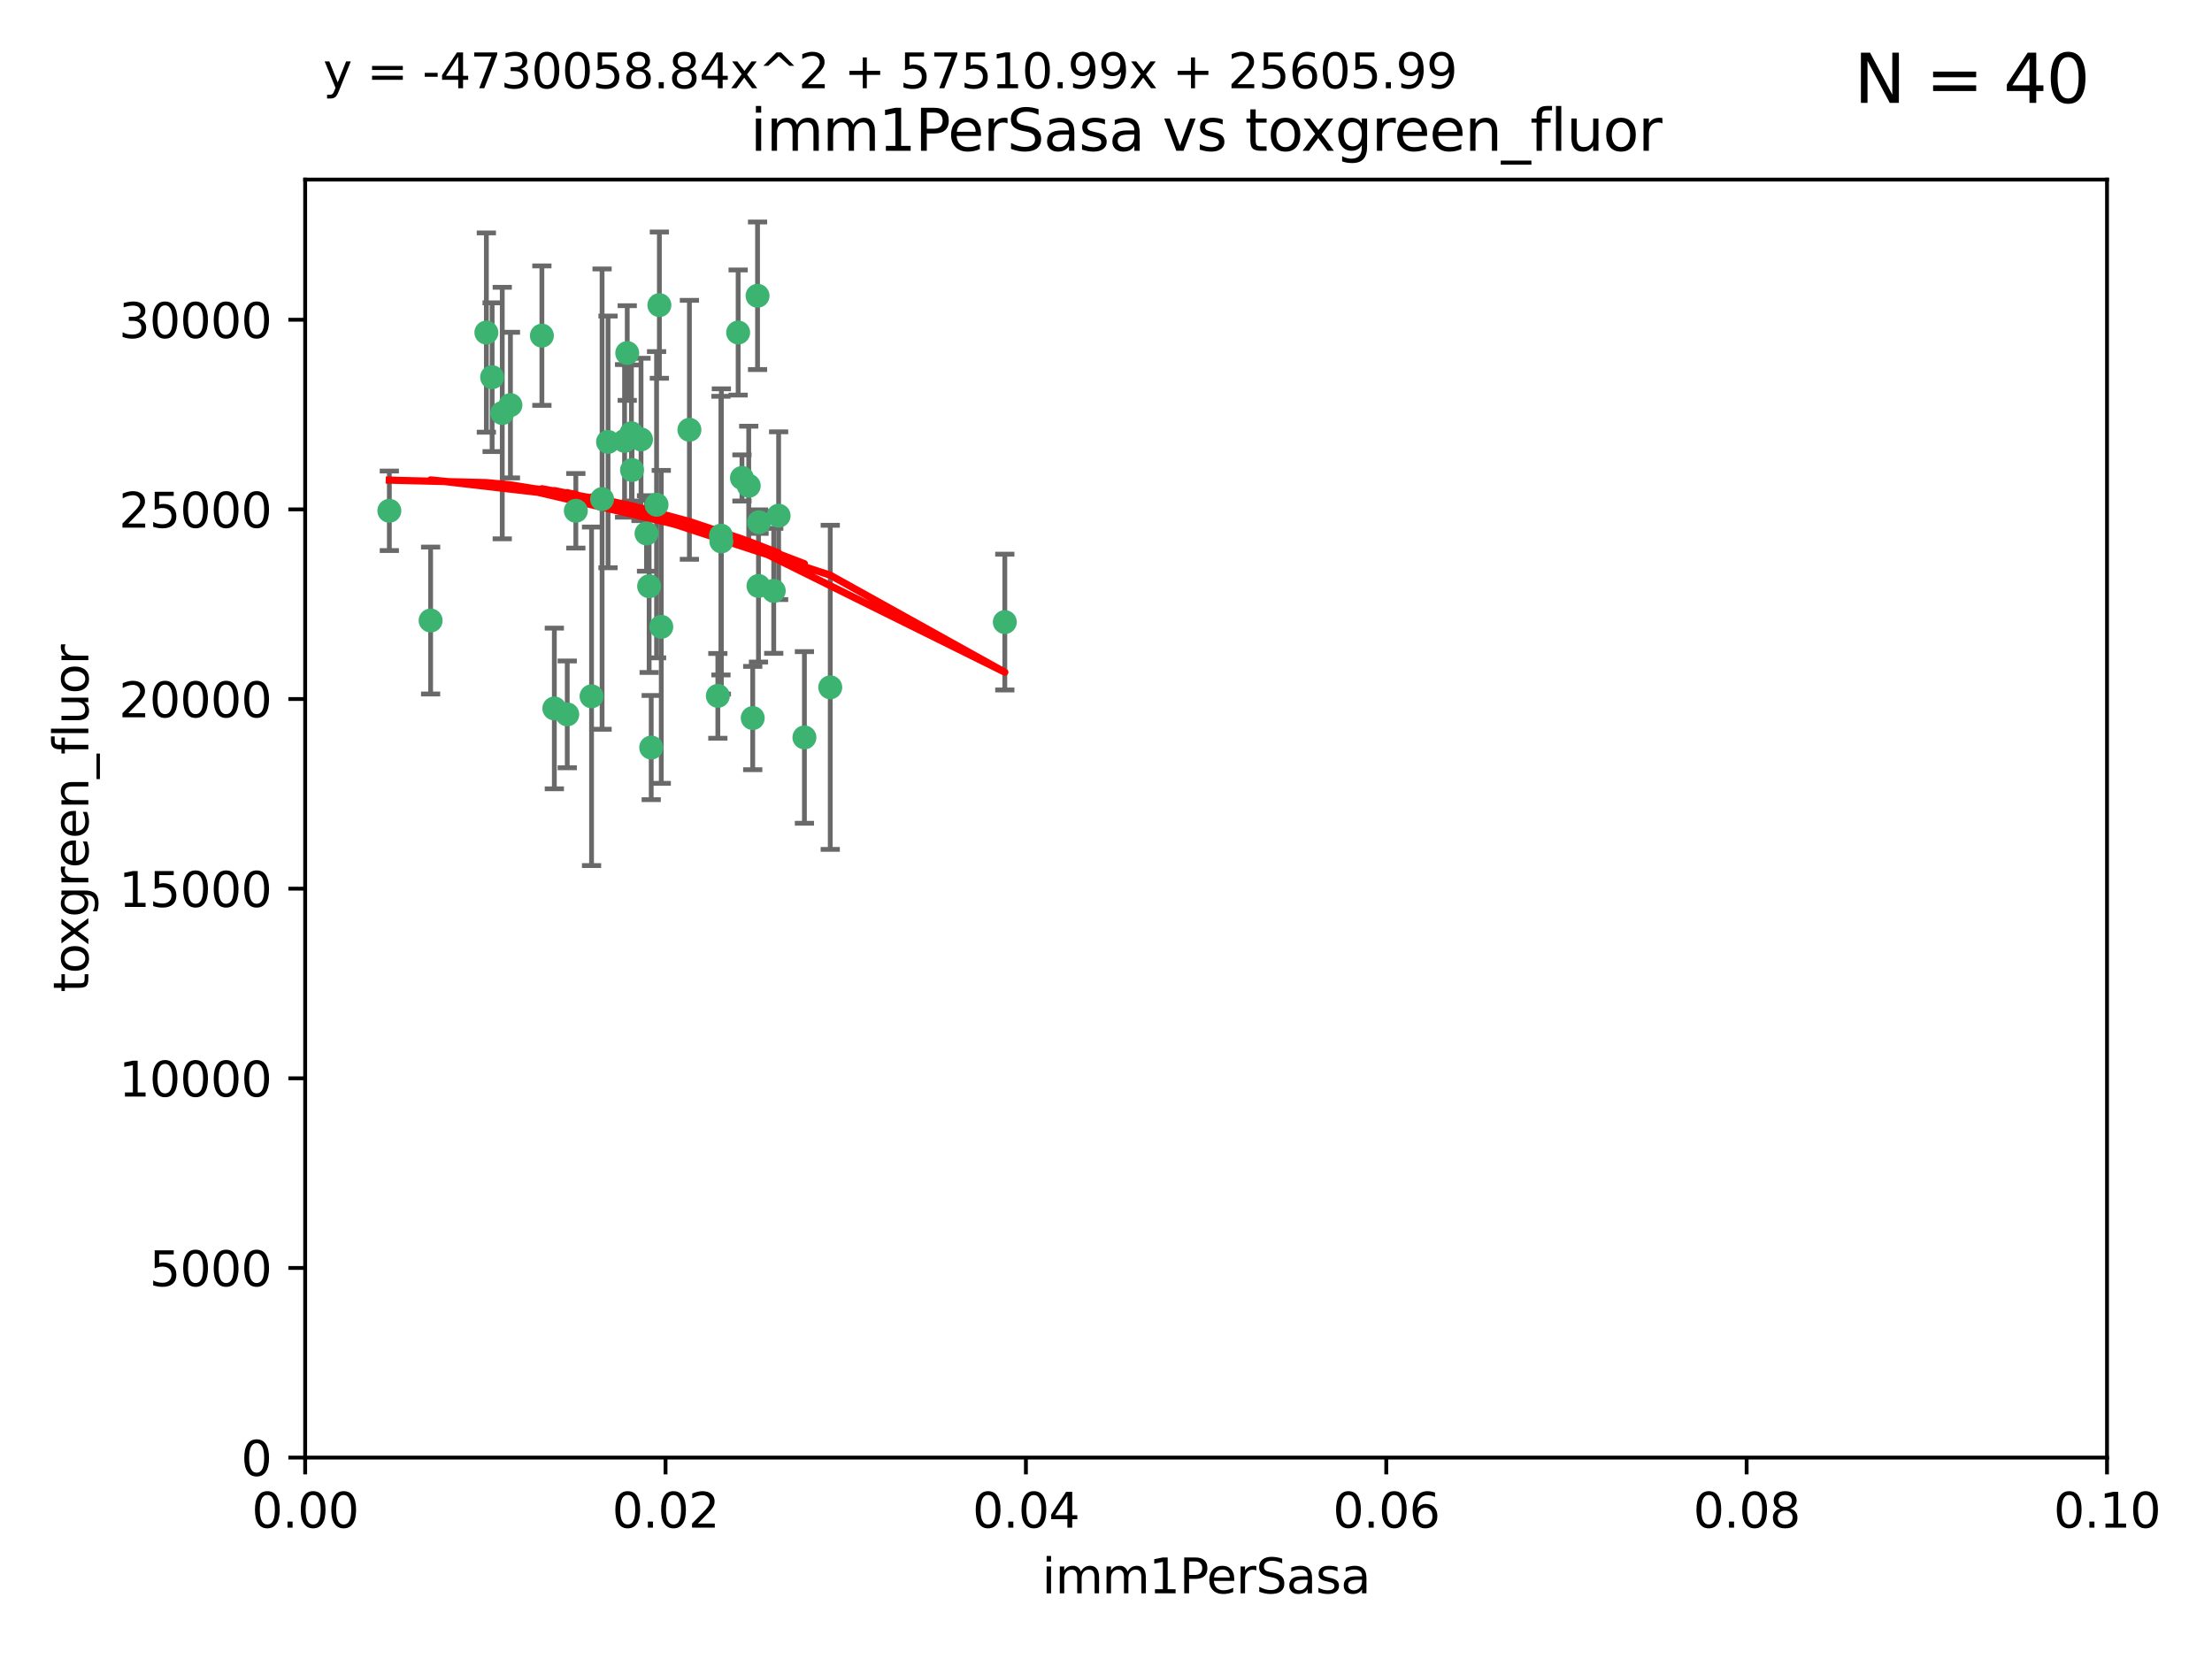 <?xml version="1.0" encoding="utf-8" standalone="no"?>
<!DOCTYPE svg PUBLIC "-//W3C//DTD SVG 1.1//EN"
  "http://www.w3.org/Graphics/SVG/1.1/DTD/svg11.dtd">
<svg xmlns:xlink="http://www.w3.org/1999/xlink" width="460.8pt" height="345.6pt" viewBox="0 0 460.8 345.6" xmlns="http://www.w3.org/2000/svg" version="1.1">
 <defs>
  <style type="text/css">*{stroke-linejoin: round; stroke-linecap: butt}</style>
 </defs>
 <g id="figure_1">
  <g id="patch_1">
   <path d="M 0 345.6 
L 460.8 345.6 
L 460.8 0 
L 0 0 
z
" style="fill: #ffffff"/>
  </g>
  <g id="axes_1">
   <g id="patch_2">
    <path d="M 63.571 303.64 
L 438.93 303.64 
L 438.93 37.411 
L 63.571 37.411 
z
" style="fill: #ffffff"/>
   </g>
   <g id="PathCollection_1">
    <defs>
     <path id="m9b14895e3f" d="M 0 1.118 
C 0.297 1.118 0.581 1 0.791 0.791 
C 1 0.581 1.118 0.297 1.118 0 
C 1.118 -0.297 1 -0.581 0.791 -0.791 
C 0.581 -1 0.297 -1.118 0 -1.118 
C -0.297 -1.118 -0.581 -1 -0.791 -0.791 
C -1 -0.581 -1.118 -0.297 -1.118 0 
C -1.118 0.297 -1 0.581 -0.791 0.791 
C -0.581 1 -0.297 1.118 0 1.118 
z
" style="stroke: #3cb371"/>
    </defs>
    <g clip-path="url(#p3d05675fb5)">
     <use xlink:href="#m9b14895e3f" x="81.107" y="106.407" style="fill: #3cb371; stroke: #3cb371"/>
     <use xlink:href="#m9b14895e3f" x="101.319" y="69.276" style="fill: #3cb371; stroke: #3cb371"/>
     <use xlink:href="#m9b14895e3f" x="106.332" y="84.387" style="fill: #3cb371; stroke: #3cb371"/>
     <use xlink:href="#m9b14895e3f" x="126.665" y="92.058" style="fill: #3cb371; stroke: #3cb371"/>
     <use xlink:href="#m9b14895e3f" x="89.706" y="129.266" style="fill: #3cb371; stroke: #3cb371"/>
     <use xlink:href="#m9b14895e3f" x="119.957" y="106.409" style="fill: #3cb371; stroke: #3cb371"/>
     <use xlink:href="#m9b14895e3f" x="102.518" y="78.577" style="fill: #3cb371; stroke: #3cb371"/>
     <use xlink:href="#m9b14895e3f" x="130.666" y="73.544" style="fill: #3cb371; stroke: #3cb371"/>
     <use xlink:href="#m9b14895e3f" x="161.183" y="123.084" style="fill: #3cb371; stroke: #3cb371"/>
     <use xlink:href="#m9b14895e3f" x="112.885" y="69.92" style="fill: #3cb371; stroke: #3cb371"/>
     <use xlink:href="#m9b14895e3f" x="130.11" y="91.842" style="fill: #3cb371; stroke: #3cb371"/>
     <use xlink:href="#m9b14895e3f" x="137.361" y="63.561" style="fill: #3cb371; stroke: #3cb371"/>
     <use xlink:href="#m9b14895e3f" x="167.576" y="153.62" style="fill: #3cb371; stroke: #3cb371"/>
     <use xlink:href="#m9b14895e3f" x="149.54" y="144.96" style="fill: #3cb371; stroke: #3cb371"/>
     <use xlink:href="#m9b14895e3f" x="125.424" y="103.972" style="fill: #3cb371; stroke: #3cb371"/>
     <use xlink:href="#m9b14895e3f" x="134.683" y="111.129" style="fill: #3cb371; stroke: #3cb371"/>
     <use xlink:href="#m9b14895e3f" x="162.201" y="107.43" style="fill: #3cb371; stroke: #3cb371"/>
     <use xlink:href="#m9b14895e3f" x="155.975" y="101.196" style="fill: #3cb371; stroke: #3cb371"/>
     <use xlink:href="#m9b14895e3f" x="104.628" y="86.045" style="fill: #3cb371; stroke: #3cb371"/>
     <use xlink:href="#m9b14895e3f" x="133.537" y="91.543" style="fill: #3cb371; stroke: #3cb371"/>
     <use xlink:href="#m9b14895e3f" x="135.226" y="122.124" style="fill: #3cb371; stroke: #3cb371"/>
     <use xlink:href="#m9b14895e3f" x="136.777" y="105.145" style="fill: #3cb371; stroke: #3cb371"/>
     <use xlink:href="#m9b14895e3f" x="137.755" y="130.584" style="fill: #3cb371; stroke: #3cb371"/>
     <use xlink:href="#m9b14895e3f" x="131.665" y="97.916" style="fill: #3cb371; stroke: #3cb371"/>
     <use xlink:href="#m9b14895e3f" x="131.536" y="90.261" style="fill: #3cb371; stroke: #3cb371"/>
     <use xlink:href="#m9b14895e3f" x="143.618" y="89.534" style="fill: #3cb371; stroke: #3cb371"/>
     <use xlink:href="#m9b14895e3f" x="154.563" y="99.569" style="fill: #3cb371; stroke: #3cb371"/>
     <use xlink:href="#m9b14895e3f" x="158.007" y="122.066" style="fill: #3cb371; stroke: #3cb371"/>
     <use xlink:href="#m9b14895e3f" x="157.812" y="61.614" style="fill: #3cb371; stroke: #3cb371"/>
     <use xlink:href="#m9b14895e3f" x="153.769" y="69.268" style="fill: #3cb371; stroke: #3cb371"/>
     <use xlink:href="#m9b14895e3f" x="118.169" y="148.819" style="fill: #3cb371; stroke: #3cb371"/>
     <use xlink:href="#m9b14895e3f" x="150.191" y="111.579" style="fill: #3cb371; stroke: #3cb371"/>
     <use xlink:href="#m9b14895e3f" x="158.116" y="108.788" style="fill: #3cb371; stroke: #3cb371"/>
     <use xlink:href="#m9b14895e3f" x="150.274" y="112.79" style="fill: #3cb371; stroke: #3cb371"/>
     <use xlink:href="#m9b14895e3f" x="209.321" y="129.589" style="fill: #3cb371; stroke: #3cb371"/>
     <use xlink:href="#m9b14895e3f" x="172.958" y="143.182" style="fill: #3cb371; stroke: #3cb371"/>
     <use xlink:href="#m9b14895e3f" x="123.231" y="145.054" style="fill: #3cb371; stroke: #3cb371"/>
     <use xlink:href="#m9b14895e3f" x="156.807" y="149.585" style="fill: #3cb371; stroke: #3cb371"/>
     <use xlink:href="#m9b14895e3f" x="115.48" y="147.587" style="fill: #3cb371; stroke: #3cb371"/>
     <use xlink:href="#m9b14895e3f" x="135.66" y="155.731" style="fill: #3cb371; stroke: #3cb371"/>
    </g>
   </g>
   <g id="matplotlib.axis_1">
    <g id="xtick_1">
     <g id="line2d_1">
      <defs>
       <path id="m9e744a87da" d="M 0 0 
L 0 3.5 
" style="stroke: #000000; stroke-width: 0.8"/>
      </defs>
      <g>
       <use xlink:href="#m9e744a87da" x="63.571" y="303.64" style="stroke: #000000; stroke-width: 0.8"/>
      </g>
     </g>
     <g id="text_1">
      <!-- 0.00 -->
      <g transform="translate(52.438 318.238)scale(0.1 -0.1)">
       <defs>
        <path id="DejaVuSans-30" d="M 2034 4250 
Q 1547 4250 1301 3770 
Q 1056 3291 1056 2328 
Q 1056 1369 1301 889 
Q 1547 409 2034 409 
Q 2525 409 2770 889 
Q 3016 1369 3016 2328 
Q 3016 3291 2770 3770 
Q 2525 4250 2034 4250 
z
M 2034 4750 
Q 2819 4750 3233 4129 
Q 3647 3509 3647 2328 
Q 3647 1150 3233 529 
Q 2819 -91 2034 -91 
Q 1250 -91 836 529 
Q 422 1150 422 2328 
Q 422 3509 836 4129 
Q 1250 4750 2034 4750 
z
" transform="scale(0.016)"/>
        <path id="DejaVuSans-2e" d="M 684 794 
L 1344 794 
L 1344 0 
L 684 0 
L 684 794 
z
" transform="scale(0.016)"/>
       </defs>
       <use xlink:href="#DejaVuSans-30"/>
       <use xlink:href="#DejaVuSans-2e" x="63.623"/>
       <use xlink:href="#DejaVuSans-30" x="95.41"/>
       <use xlink:href="#DejaVuSans-30" x="159.033"/>
      </g>
     </g>
    </g>
    <g id="xtick_2">
     <g id="line2d_2">
      <g>
       <use xlink:href="#m9e744a87da" x="138.643" y="303.64" style="stroke: #000000; stroke-width: 0.8"/>
      </g>
     </g>
     <g id="text_2">
      <!-- 0.02 -->
      <g transform="translate(127.51 318.238)scale(0.1 -0.1)">
       <defs>
        <path id="DejaVuSans-32" d="M 1228 531 
L 3431 531 
L 3431 0 
L 469 0 
L 469 531 
Q 828 903 1448 1529 
Q 2069 2156 2228 2338 
Q 2531 2678 2651 2914 
Q 2772 3150 2772 3378 
Q 2772 3750 2511 3984 
Q 2250 4219 1831 4219 
Q 1534 4219 1204 4116 
Q 875 4013 500 3803 
L 500 4441 
Q 881 4594 1212 4672 
Q 1544 4750 1819 4750 
Q 2544 4750 2975 4387 
Q 3406 4025 3406 3419 
Q 3406 3131 3298 2873 
Q 3191 2616 2906 2266 
Q 2828 2175 2409 1742 
Q 1991 1309 1228 531 
z
" transform="scale(0.016)"/>
       </defs>
       <use xlink:href="#DejaVuSans-30"/>
       <use xlink:href="#DejaVuSans-2e" x="63.623"/>
       <use xlink:href="#DejaVuSans-30" x="95.41"/>
       <use xlink:href="#DejaVuSans-32" x="159.033"/>
      </g>
     </g>
    </g>
    <g id="xtick_3">
     <g id="line2d_3">
      <g>
       <use xlink:href="#m9e744a87da" x="213.715" y="303.64" style="stroke: #000000; stroke-width: 0.8"/>
      </g>
     </g>
     <g id="text_3">
      <!-- 0.04 -->
      <g transform="translate(202.582 318.238)scale(0.1 -0.1)">
       <defs>
        <path id="DejaVuSans-34" d="M 2419 4116 
L 825 1625 
L 2419 1625 
L 2419 4116 
z
M 2253 4666 
L 3047 4666 
L 3047 1625 
L 3713 1625 
L 3713 1100 
L 3047 1100 
L 3047 0 
L 2419 0 
L 2419 1100 
L 313 1100 
L 313 1709 
L 2253 4666 
z
" transform="scale(0.016)"/>
       </defs>
       <use xlink:href="#DejaVuSans-30"/>
       <use xlink:href="#DejaVuSans-2e" x="63.623"/>
       <use xlink:href="#DejaVuSans-30" x="95.41"/>
       <use xlink:href="#DejaVuSans-34" x="159.033"/>
      </g>
     </g>
    </g>
    <g id="xtick_4">
     <g id="line2d_4">
      <g>
       <use xlink:href="#m9e744a87da" x="288.786" y="303.64" style="stroke: #000000; stroke-width: 0.8"/>
      </g>
     </g>
     <g id="text_4">
      <!-- 0.06 -->
      <g transform="translate(277.654 318.238)scale(0.1 -0.1)">
       <defs>
        <path id="DejaVuSans-36" d="M 2113 2584 
Q 1688 2584 1439 2293 
Q 1191 2003 1191 1497 
Q 1191 994 1439 701 
Q 1688 409 2113 409 
Q 2538 409 2786 701 
Q 3034 994 3034 1497 
Q 3034 2003 2786 2293 
Q 2538 2584 2113 2584 
z
M 3366 4563 
L 3366 3988 
Q 3128 4100 2886 4159 
Q 2644 4219 2406 4219 
Q 1781 4219 1451 3797 
Q 1122 3375 1075 2522 
Q 1259 2794 1537 2939 
Q 1816 3084 2150 3084 
Q 2853 3084 3261 2657 
Q 3669 2231 3669 1497 
Q 3669 778 3244 343 
Q 2819 -91 2113 -91 
Q 1303 -91 875 529 
Q 447 1150 447 2328 
Q 447 3434 972 4092 
Q 1497 4750 2381 4750 
Q 2619 4750 2861 4703 
Q 3103 4656 3366 4563 
z
" transform="scale(0.016)"/>
       </defs>
       <use xlink:href="#DejaVuSans-30"/>
       <use xlink:href="#DejaVuSans-2e" x="63.623"/>
       <use xlink:href="#DejaVuSans-30" x="95.41"/>
       <use xlink:href="#DejaVuSans-36" x="159.033"/>
      </g>
     </g>
    </g>
    <g id="xtick_5">
     <g id="line2d_5">
      <g>
       <use xlink:href="#m9e744a87da" x="363.858" y="303.64" style="stroke: #000000; stroke-width: 0.8"/>
      </g>
     </g>
     <g id="text_5">
      <!-- 0.08 -->
      <g transform="translate(352.725 318.238)scale(0.1 -0.1)">
       <defs>
        <path id="DejaVuSans-38" d="M 2034 2216 
Q 1584 2216 1326 1975 
Q 1069 1734 1069 1313 
Q 1069 891 1326 650 
Q 1584 409 2034 409 
Q 2484 409 2743 651 
Q 3003 894 3003 1313 
Q 3003 1734 2745 1975 
Q 2488 2216 2034 2216 
z
M 1403 2484 
Q 997 2584 770 2862 
Q 544 3141 544 3541 
Q 544 4100 942 4425 
Q 1341 4750 2034 4750 
Q 2731 4750 3128 4425 
Q 3525 4100 3525 3541 
Q 3525 3141 3298 2862 
Q 3072 2584 2669 2484 
Q 3125 2378 3379 2068 
Q 3634 1759 3634 1313 
Q 3634 634 3220 271 
Q 2806 -91 2034 -91 
Q 1263 -91 848 271 
Q 434 634 434 1313 
Q 434 1759 690 2068 
Q 947 2378 1403 2484 
z
M 1172 3481 
Q 1172 3119 1398 2916 
Q 1625 2713 2034 2713 
Q 2441 2713 2670 2916 
Q 2900 3119 2900 3481 
Q 2900 3844 2670 4047 
Q 2441 4250 2034 4250 
Q 1625 4250 1398 4047 
Q 1172 3844 1172 3481 
z
" transform="scale(0.016)"/>
       </defs>
       <use xlink:href="#DejaVuSans-30"/>
       <use xlink:href="#DejaVuSans-2e" x="63.623"/>
       <use xlink:href="#DejaVuSans-30" x="95.41"/>
       <use xlink:href="#DejaVuSans-38" x="159.033"/>
      </g>
     </g>
    </g>
    <g id="xtick_6">
     <g id="line2d_6">
      <g>
       <use xlink:href="#m9e744a87da" x="438.93" y="303.64" style="stroke: #000000; stroke-width: 0.8"/>
      </g>
     </g>
     <g id="text_6">
      <!-- 0.10 -->
      <g transform="translate(427.797 318.238)scale(0.1 -0.1)">
       <defs>
        <path id="DejaVuSans-31" d="M 794 531 
L 1825 531 
L 1825 4091 
L 703 3866 
L 703 4441 
L 1819 4666 
L 2450 4666 
L 2450 531 
L 3481 531 
L 3481 0 
L 794 0 
L 794 531 
z
" transform="scale(0.016)"/>
       </defs>
       <use xlink:href="#DejaVuSans-30"/>
       <use xlink:href="#DejaVuSans-2e" x="63.623"/>
       <use xlink:href="#DejaVuSans-31" x="95.41"/>
       <use xlink:href="#DejaVuSans-30" x="159.033"/>
      </g>
     </g>
    </g>
    <g id="text_7">
     <!-- imm1PerSasa -->
     <g transform="translate(217.067 331.917)scale(0.1 -0.1)">
      <defs>
       <path id="DejaVuSans-69" d="M 603 3500 
L 1178 3500 
L 1178 0 
L 603 0 
L 603 3500 
z
M 603 4863 
L 1178 4863 
L 1178 4134 
L 603 4134 
L 603 4863 
z
" transform="scale(0.016)"/>
       <path id="DejaVuSans-6d" d="M 3328 2828 
Q 3544 3216 3844 3400 
Q 4144 3584 4550 3584 
Q 5097 3584 5394 3201 
Q 5691 2819 5691 2113 
L 5691 0 
L 5113 0 
L 5113 2094 
Q 5113 2597 4934 2840 
Q 4756 3084 4391 3084 
Q 3944 3084 3684 2787 
Q 3425 2491 3425 1978 
L 3425 0 
L 2847 0 
L 2847 2094 
Q 2847 2600 2669 2842 
Q 2491 3084 2119 3084 
Q 1678 3084 1418 2786 
Q 1159 2488 1159 1978 
L 1159 0 
L 581 0 
L 581 3500 
L 1159 3500 
L 1159 2956 
Q 1356 3278 1631 3431 
Q 1906 3584 2284 3584 
Q 2666 3584 2933 3390 
Q 3200 3197 3328 2828 
z
" transform="scale(0.016)"/>
       <path id="DejaVuSans-50" d="M 1259 4147 
L 1259 2394 
L 2053 2394 
Q 2494 2394 2734 2622 
Q 2975 2850 2975 3272 
Q 2975 3691 2734 3919 
Q 2494 4147 2053 4147 
L 1259 4147 
z
M 628 4666 
L 2053 4666 
Q 2838 4666 3239 4311 
Q 3641 3956 3641 3272 
Q 3641 2581 3239 2228 
Q 2838 1875 2053 1875 
L 1259 1875 
L 1259 0 
L 628 0 
L 628 4666 
z
" transform="scale(0.016)"/>
       <path id="DejaVuSans-65" d="M 3597 1894 
L 3597 1613 
L 953 1613 
Q 991 1019 1311 708 
Q 1631 397 2203 397 
Q 2534 397 2845 478 
Q 3156 559 3463 722 
L 3463 178 
Q 3153 47 2828 -22 
Q 2503 -91 2169 -91 
Q 1331 -91 842 396 
Q 353 884 353 1716 
Q 353 2575 817 3079 
Q 1281 3584 2069 3584 
Q 2775 3584 3186 3129 
Q 3597 2675 3597 1894 
z
M 3022 2063 
Q 3016 2534 2758 2815 
Q 2500 3097 2075 3097 
Q 1594 3097 1305 2825 
Q 1016 2553 972 2059 
L 3022 2063 
z
" transform="scale(0.016)"/>
       <path id="DejaVuSans-72" d="M 2631 2963 
Q 2534 3019 2420 3045 
Q 2306 3072 2169 3072 
Q 1681 3072 1420 2755 
Q 1159 2438 1159 1844 
L 1159 0 
L 581 0 
L 581 3500 
L 1159 3500 
L 1159 2956 
Q 1341 3275 1631 3429 
Q 1922 3584 2338 3584 
Q 2397 3584 2469 3576 
Q 2541 3569 2628 3553 
L 2631 2963 
z
" transform="scale(0.016)"/>
       <path id="DejaVuSans-53" d="M 3425 4513 
L 3425 3897 
Q 3066 4069 2747 4153 
Q 2428 4238 2131 4238 
Q 1616 4238 1336 4038 
Q 1056 3838 1056 3469 
Q 1056 3159 1242 3001 
Q 1428 2844 1947 2747 
L 2328 2669 
Q 3034 2534 3370 2195 
Q 3706 1856 3706 1288 
Q 3706 609 3251 259 
Q 2797 -91 1919 -91 
Q 1588 -91 1214 -16 
Q 841 59 441 206 
L 441 856 
Q 825 641 1194 531 
Q 1563 422 1919 422 
Q 2459 422 2753 634 
Q 3047 847 3047 1241 
Q 3047 1584 2836 1778 
Q 2625 1972 2144 2069 
L 1759 2144 
Q 1053 2284 737 2584 
Q 422 2884 422 3419 
Q 422 4038 858 4394 
Q 1294 4750 2059 4750 
Q 2388 4750 2728 4690 
Q 3069 4631 3425 4513 
z
" transform="scale(0.016)"/>
       <path id="DejaVuSans-61" d="M 2194 1759 
Q 1497 1759 1228 1600 
Q 959 1441 959 1056 
Q 959 750 1161 570 
Q 1363 391 1709 391 
Q 2188 391 2477 730 
Q 2766 1069 2766 1631 
L 2766 1759 
L 2194 1759 
z
M 3341 1997 
L 3341 0 
L 2766 0 
L 2766 531 
Q 2569 213 2275 61 
Q 1981 -91 1556 -91 
Q 1019 -91 701 211 
Q 384 513 384 1019 
Q 384 1609 779 1909 
Q 1175 2209 1959 2209 
L 2766 2209 
L 2766 2266 
Q 2766 2663 2505 2880 
Q 2244 3097 1772 3097 
Q 1472 3097 1187 3025 
Q 903 2953 641 2809 
L 641 3341 
Q 956 3463 1253 3523 
Q 1550 3584 1831 3584 
Q 2591 3584 2966 3190 
Q 3341 2797 3341 1997 
z
" transform="scale(0.016)"/>
       <path id="DejaVuSans-73" d="M 2834 3397 
L 2834 2853 
Q 2591 2978 2328 3040 
Q 2066 3103 1784 3103 
Q 1356 3103 1142 2972 
Q 928 2841 928 2578 
Q 928 2378 1081 2264 
Q 1234 2150 1697 2047 
L 1894 2003 
Q 2506 1872 2764 1633 
Q 3022 1394 3022 966 
Q 3022 478 2636 193 
Q 2250 -91 1575 -91 
Q 1294 -91 989 -36 
Q 684 19 347 128 
L 347 722 
Q 666 556 975 473 
Q 1284 391 1588 391 
Q 1994 391 2212 530 
Q 2431 669 2431 922 
Q 2431 1156 2273 1281 
Q 2116 1406 1581 1522 
L 1381 1569 
Q 847 1681 609 1914 
Q 372 2147 372 2553 
Q 372 3047 722 3315 
Q 1072 3584 1716 3584 
Q 2034 3584 2315 3537 
Q 2597 3491 2834 3397 
z
" transform="scale(0.016)"/>
      </defs>
      <use xlink:href="#DejaVuSans-69"/>
      <use xlink:href="#DejaVuSans-6d" x="27.783"/>
      <use xlink:href="#DejaVuSans-6d" x="125.195"/>
      <use xlink:href="#DejaVuSans-31" x="222.607"/>
      <use xlink:href="#DejaVuSans-50" x="286.23"/>
      <use xlink:href="#DejaVuSans-65" x="342.908"/>
      <use xlink:href="#DejaVuSans-72" x="404.432"/>
      <use xlink:href="#DejaVuSans-53" x="445.545"/>
      <use xlink:href="#DejaVuSans-61" x="509.021"/>
      <use xlink:href="#DejaVuSans-73" x="570.301"/>
      <use xlink:href="#DejaVuSans-61" x="622.4"/>
     </g>
    </g>
   </g>
   <g id="matplotlib.axis_2">
    <g id="ytick_1">
     <g id="line2d_7">
      <defs>
       <path id="ma291395063" d="M 0 0 
L -3.5 0 
" style="stroke: #000000; stroke-width: 0.8"/>
      </defs>
      <g>
       <use xlink:href="#ma291395063" x="63.571" y="303.64" style="stroke: #000000; stroke-width: 0.8"/>
      </g>
     </g>
     <g id="text_8">
      <!-- 0 -->
      <g transform="translate(50.209 307.439)scale(0.1 -0.1)">
       <use xlink:href="#DejaVuSans-30"/>
      </g>
     </g>
    </g>
    <g id="ytick_2">
     <g id="line2d_8">
      <g>
       <use xlink:href="#ma291395063" x="63.571" y="264.135" style="stroke: #000000; stroke-width: 0.8"/>
      </g>
     </g>
     <g id="text_9">
      <!-- 5000 -->
      <g transform="translate(31.121 267.934)scale(0.1 -0.1)">
       <defs>
        <path id="DejaVuSans-35" d="M 691 4666 
L 3169 4666 
L 3169 4134 
L 1269 4134 
L 1269 2991 
Q 1406 3038 1543 3061 
Q 1681 3084 1819 3084 
Q 2600 3084 3056 2656 
Q 3513 2228 3513 1497 
Q 3513 744 3044 326 
Q 2575 -91 1722 -91 
Q 1428 -91 1123 -41 
Q 819 9 494 109 
L 494 744 
Q 775 591 1075 516 
Q 1375 441 1709 441 
Q 2250 441 2565 725 
Q 2881 1009 2881 1497 
Q 2881 1984 2565 2268 
Q 2250 2553 1709 2553 
Q 1456 2553 1204 2497 
Q 953 2441 691 2322 
L 691 4666 
z
" transform="scale(0.016)"/>
       </defs>
       <use xlink:href="#DejaVuSans-35"/>
       <use xlink:href="#DejaVuSans-30" x="63.623"/>
       <use xlink:href="#DejaVuSans-30" x="127.246"/>
       <use xlink:href="#DejaVuSans-30" x="190.869"/>
      </g>
     </g>
    </g>
    <g id="ytick_3">
     <g id="line2d_9">
      <g>
       <use xlink:href="#ma291395063" x="63.571" y="224.63" style="stroke: #000000; stroke-width: 0.8"/>
      </g>
     </g>
     <g id="text_10">
      <!-- 10000 -->
      <g transform="translate(24.759 228.429)scale(0.1 -0.1)">
       <use xlink:href="#DejaVuSans-31"/>
       <use xlink:href="#DejaVuSans-30" x="63.623"/>
       <use xlink:href="#DejaVuSans-30" x="127.246"/>
       <use xlink:href="#DejaVuSans-30" x="190.869"/>
       <use xlink:href="#DejaVuSans-30" x="254.492"/>
      </g>
     </g>
    </g>
    <g id="ytick_4">
     <g id="line2d_10">
      <g>
       <use xlink:href="#ma291395063" x="63.571" y="185.125" style="stroke: #000000; stroke-width: 0.8"/>
      </g>
     </g>
     <g id="text_11">
      <!-- 15000 -->
      <g transform="translate(24.759 188.924)scale(0.1 -0.1)">
       <use xlink:href="#DejaVuSans-31"/>
       <use xlink:href="#DejaVuSans-35" x="63.623"/>
       <use xlink:href="#DejaVuSans-30" x="127.246"/>
       <use xlink:href="#DejaVuSans-30" x="190.869"/>
       <use xlink:href="#DejaVuSans-30" x="254.492"/>
      </g>
     </g>
    </g>
    <g id="ytick_5">
     <g id="line2d_11">
      <g>
       <use xlink:href="#ma291395063" x="63.571" y="145.62" style="stroke: #000000; stroke-width: 0.8"/>
      </g>
     </g>
     <g id="text_12">
      <!-- 20000 -->
      <g transform="translate(24.759 149.419)scale(0.1 -0.1)">
       <use xlink:href="#DejaVuSans-32"/>
       <use xlink:href="#DejaVuSans-30" x="63.623"/>
       <use xlink:href="#DejaVuSans-30" x="127.246"/>
       <use xlink:href="#DejaVuSans-30" x="190.869"/>
       <use xlink:href="#DejaVuSans-30" x="254.492"/>
      </g>
     </g>
    </g>
    <g id="ytick_6">
     <g id="line2d_12">
      <g>
       <use xlink:href="#ma291395063" x="63.571" y="106.115" style="stroke: #000000; stroke-width: 0.8"/>
      </g>
     </g>
     <g id="text_13">
      <!-- 25000 -->
      <g transform="translate(24.759 109.914)scale(0.1 -0.1)">
       <use xlink:href="#DejaVuSans-32"/>
       <use xlink:href="#DejaVuSans-35" x="63.623"/>
       <use xlink:href="#DejaVuSans-30" x="127.246"/>
       <use xlink:href="#DejaVuSans-30" x="190.869"/>
       <use xlink:href="#DejaVuSans-30" x="254.492"/>
      </g>
     </g>
    </g>
    <g id="ytick_7">
     <g id="line2d_13">
      <g>
       <use xlink:href="#ma291395063" x="63.571" y="66.61" style="stroke: #000000; stroke-width: 0.8"/>
      </g>
     </g>
     <g id="text_14">
      <!-- 30000 -->
      <g transform="translate(24.759 70.409)scale(0.1 -0.1)">
       <defs>
        <path id="DejaVuSans-33" d="M 2597 2516 
Q 3050 2419 3304 2112 
Q 3559 1806 3559 1356 
Q 3559 666 3084 287 
Q 2609 -91 1734 -91 
Q 1441 -91 1130 -33 
Q 819 25 488 141 
L 488 750 
Q 750 597 1062 519 
Q 1375 441 1716 441 
Q 2309 441 2620 675 
Q 2931 909 2931 1356 
Q 2931 1769 2642 2001 
Q 2353 2234 1838 2234 
L 1294 2234 
L 1294 2753 
L 1863 2753 
Q 2328 2753 2575 2939 
Q 2822 3125 2822 3475 
Q 2822 3834 2567 4026 
Q 2313 4219 1838 4219 
Q 1578 4219 1281 4162 
Q 984 4106 628 3988 
L 628 4550 
Q 988 4650 1302 4700 
Q 1616 4750 1894 4750 
Q 2613 4750 3031 4423 
Q 3450 4097 3450 3541 
Q 3450 3153 3228 2886 
Q 3006 2619 2597 2516 
z
" transform="scale(0.016)"/>
       </defs>
       <use xlink:href="#DejaVuSans-33"/>
       <use xlink:href="#DejaVuSans-30" x="63.623"/>
       <use xlink:href="#DejaVuSans-30" x="127.246"/>
       <use xlink:href="#DejaVuSans-30" x="190.869"/>
       <use xlink:href="#DejaVuSans-30" x="254.492"/>
      </g>
     </g>
    </g>
    <g id="text_15">
     <!-- toxgreen_fluor -->
     <g transform="translate(18.401 206.72)rotate(-90)scale(0.1 -0.1)">
      <defs>
       <path id="DejaVuSans-74" d="M 1172 4494 
L 1172 3500 
L 2356 3500 
L 2356 3053 
L 1172 3053 
L 1172 1153 
Q 1172 725 1289 603 
Q 1406 481 1766 481 
L 2356 481 
L 2356 0 
L 1766 0 
Q 1100 0 847 248 
Q 594 497 594 1153 
L 594 3053 
L 172 3053 
L 172 3500 
L 594 3500 
L 594 4494 
L 1172 4494 
z
" transform="scale(0.016)"/>
       <path id="DejaVuSans-6f" d="M 1959 3097 
Q 1497 3097 1228 2736 
Q 959 2375 959 1747 
Q 959 1119 1226 758 
Q 1494 397 1959 397 
Q 2419 397 2687 759 
Q 2956 1122 2956 1747 
Q 2956 2369 2687 2733 
Q 2419 3097 1959 3097 
z
M 1959 3584 
Q 2709 3584 3137 3096 
Q 3566 2609 3566 1747 
Q 3566 888 3137 398 
Q 2709 -91 1959 -91 
Q 1206 -91 779 398 
Q 353 888 353 1747 
Q 353 2609 779 3096 
Q 1206 3584 1959 3584 
z
" transform="scale(0.016)"/>
       <path id="DejaVuSans-78" d="M 3513 3500 
L 2247 1797 
L 3578 0 
L 2900 0 
L 1881 1375 
L 863 0 
L 184 0 
L 1544 1831 
L 300 3500 
L 978 3500 
L 1906 2253 
L 2834 3500 
L 3513 3500 
z
" transform="scale(0.016)"/>
       <path id="DejaVuSans-67" d="M 2906 1791 
Q 2906 2416 2648 2759 
Q 2391 3103 1925 3103 
Q 1463 3103 1205 2759 
Q 947 2416 947 1791 
Q 947 1169 1205 825 
Q 1463 481 1925 481 
Q 2391 481 2648 825 
Q 2906 1169 2906 1791 
z
M 3481 434 
Q 3481 -459 3084 -895 
Q 2688 -1331 1869 -1331 
Q 1566 -1331 1297 -1286 
Q 1028 -1241 775 -1147 
L 775 -588 
Q 1028 -725 1275 -790 
Q 1522 -856 1778 -856 
Q 2344 -856 2625 -561 
Q 2906 -266 2906 331 
L 2906 616 
Q 2728 306 2450 153 
Q 2172 0 1784 0 
Q 1141 0 747 490 
Q 353 981 353 1791 
Q 353 2603 747 3093 
Q 1141 3584 1784 3584 
Q 2172 3584 2450 3431 
Q 2728 3278 2906 2969 
L 2906 3500 
L 3481 3500 
L 3481 434 
z
" transform="scale(0.016)"/>
       <path id="DejaVuSans-6e" d="M 3513 2113 
L 3513 0 
L 2938 0 
L 2938 2094 
Q 2938 2591 2744 2837 
Q 2550 3084 2163 3084 
Q 1697 3084 1428 2787 
Q 1159 2491 1159 1978 
L 1159 0 
L 581 0 
L 581 3500 
L 1159 3500 
L 1159 2956 
Q 1366 3272 1645 3428 
Q 1925 3584 2291 3584 
Q 2894 3584 3203 3211 
Q 3513 2838 3513 2113 
z
" transform="scale(0.016)"/>
       <path id="DejaVuSans-5f" d="M 3263 -1063 
L 3263 -1509 
L -63 -1509 
L -63 -1063 
L 3263 -1063 
z
" transform="scale(0.016)"/>
       <path id="DejaVuSans-66" d="M 2375 4863 
L 2375 4384 
L 1825 4384 
Q 1516 4384 1395 4259 
Q 1275 4134 1275 3809 
L 1275 3500 
L 2222 3500 
L 2222 3053 
L 1275 3053 
L 1275 0 
L 697 0 
L 697 3053 
L 147 3053 
L 147 3500 
L 697 3500 
L 697 3744 
Q 697 4328 969 4595 
Q 1241 4863 1831 4863 
L 2375 4863 
z
" transform="scale(0.016)"/>
       <path id="DejaVuSans-6c" d="M 603 4863 
L 1178 4863 
L 1178 0 
L 603 0 
L 603 4863 
z
" transform="scale(0.016)"/>
       <path id="DejaVuSans-75" d="M 544 1381 
L 544 3500 
L 1119 3500 
L 1119 1403 
Q 1119 906 1312 657 
Q 1506 409 1894 409 
Q 2359 409 2629 706 
Q 2900 1003 2900 1516 
L 2900 3500 
L 3475 3500 
L 3475 0 
L 2900 0 
L 2900 538 
Q 2691 219 2414 64 
Q 2138 -91 1772 -91 
Q 1169 -91 856 284 
Q 544 659 544 1381 
z
M 1991 3584 
L 1991 3584 
z
" transform="scale(0.016)"/>
      </defs>
      <use xlink:href="#DejaVuSans-74"/>
      <use xlink:href="#DejaVuSans-6f" x="39.209"/>
      <use xlink:href="#DejaVuSans-78" x="97.266"/>
      <use xlink:href="#DejaVuSans-67" x="156.445"/>
      <use xlink:href="#DejaVuSans-72" x="219.922"/>
      <use xlink:href="#DejaVuSans-65" x="258.785"/>
      <use xlink:href="#DejaVuSans-65" x="320.309"/>
      <use xlink:href="#DejaVuSans-6e" x="381.832"/>
      <use xlink:href="#DejaVuSans-5f" x="445.211"/>
      <use xlink:href="#DejaVuSans-66" x="495.211"/>
      <use xlink:href="#DejaVuSans-6c" x="530.416"/>
      <use xlink:href="#DejaVuSans-75" x="558.199"/>
      <use xlink:href="#DejaVuSans-6f" x="621.578"/>
      <use xlink:href="#DejaVuSans-72" x="682.76"/>
     </g>
    </g>
   </g>
   <g id="LineCollection_1">
    <path d="M 81.107 114.69 
L 81.107 98.124 
" clip-path="url(#p3d05675fb5)" style="fill: none; stroke: #696969"/>
    <path d="M 101.319 90.034 
L 101.319 48.519 
" clip-path="url(#p3d05675fb5)" style="fill: none; stroke: #696969"/>
    <path d="M 106.332 99.556 
L 106.332 69.219 
" clip-path="url(#p3d05675fb5)" style="fill: none; stroke: #696969"/>
    <path d="M 126.665 118.276 
L 126.665 65.84 
" clip-path="url(#p3d05675fb5)" style="fill: none; stroke: #696969"/>
    <path d="M 89.706 144.567 
L 89.706 113.965 
" clip-path="url(#p3d05675fb5)" style="fill: none; stroke: #696969"/>
    <path d="M 119.957 114.176 
L 119.957 98.642 
" clip-path="url(#p3d05675fb5)" style="fill: none; stroke: #696969"/>
    <path d="M 102.518 94.067 
L 102.518 63.087 
" clip-path="url(#p3d05675fb5)" style="fill: none; stroke: #696969"/>
    <path d="M 130.666 83.405 
L 130.666 63.682 
" clip-path="url(#p3d05675fb5)" style="fill: none; stroke: #696969"/>
    <path d="M 161.183 136.104 
L 161.183 110.065 
" clip-path="url(#p3d05675fb5)" style="fill: none; stroke: #696969"/>
    <path d="M 112.885 84.444 
L 112.885 55.396 
" clip-path="url(#p3d05675fb5)" style="fill: none; stroke: #696969"/>
    <path d="M 130.11 107.733 
L 130.11 75.95 
" clip-path="url(#p3d05675fb5)" style="fill: none; stroke: #696969"/>
    <path d="M 137.361 78.794 
L 137.361 48.327 
" clip-path="url(#p3d05675fb5)" style="fill: none; stroke: #696969"/>
    <path d="M 167.576 171.496 
L 167.576 135.744 
" clip-path="url(#p3d05675fb5)" style="fill: none; stroke: #696969"/>
    <path d="M 149.54 153.789 
L 149.54 136.131 
" clip-path="url(#p3d05675fb5)" style="fill: none; stroke: #696969"/>
    <path d="M 125.424 151.918 
L 125.424 56.025 
" clip-path="url(#p3d05675fb5)" style="fill: none; stroke: #696969"/>
    <path d="M 134.683 118.989 
L 134.683 103.269 
" clip-path="url(#p3d05675fb5)" style="fill: none; stroke: #696969"/>
    <path d="M 162.201 124.902 
L 162.201 89.957 
" clip-path="url(#p3d05675fb5)" style="fill: none; stroke: #696969"/>
    <path d="M 155.975 113.603 
L 155.975 88.789 
" clip-path="url(#p3d05675fb5)" style="fill: none; stroke: #696969"/>
    <path d="M 104.628 112.245 
L 104.628 59.845 
" clip-path="url(#p3d05675fb5)" style="fill: none; stroke: #696969"/>
    <path d="M 133.537 108.456 
L 133.537 74.63 
" clip-path="url(#p3d05675fb5)" style="fill: none; stroke: #696969"/>
    <path d="M 135.226 140.086 
L 135.226 104.162 
" clip-path="url(#p3d05675fb5)" style="fill: none; stroke: #696969"/>
    <path d="M 136.777 137.044 
L 136.777 73.246 
" clip-path="url(#p3d05675fb5)" style="fill: none; stroke: #696969"/>
    <path d="M 137.755 163.179 
L 137.755 97.99 
" clip-path="url(#p3d05675fb5)" style="fill: none; stroke: #696969"/>
    <path d="M 131.665 104.375 
L 131.665 91.457 
" clip-path="url(#p3d05675fb5)" style="fill: none; stroke: #696969"/>
    <path d="M 131.536 104.49 
L 131.536 76.032 
" clip-path="url(#p3d05675fb5)" style="fill: none; stroke: #696969"/>
    <path d="M 143.618 116.506 
L 143.618 62.562 
" clip-path="url(#p3d05675fb5)" style="fill: none; stroke: #696969"/>
    <path d="M 154.563 104.376 
L 154.563 94.761 
" clip-path="url(#p3d05675fb5)" style="fill: none; stroke: #696969"/>
    <path d="M 158.007 137.913 
L 158.007 106.218 
" clip-path="url(#p3d05675fb5)" style="fill: none; stroke: #696969"/>
    <path d="M 157.812 76.984 
L 157.812 46.244 
" clip-path="url(#p3d05675fb5)" style="fill: none; stroke: #696969"/>
    <path d="M 153.769 82.296 
L 153.769 56.239 
" clip-path="url(#p3d05675fb5)" style="fill: none; stroke: #696969"/>
    <path d="M 118.169 159.942 
L 118.169 137.697 
" clip-path="url(#p3d05675fb5)" style="fill: none; stroke: #696969"/>
    <path d="M 150.191 140.604 
L 150.191 82.554 
" clip-path="url(#p3d05675fb5)" style="fill: none; stroke: #696969"/>
    <path d="M 158.116 111.116 
L 158.116 106.461 
" clip-path="url(#p3d05675fb5)" style="fill: none; stroke: #696969"/>
    <path d="M 150.274 144.582 
L 150.274 80.997 
" clip-path="url(#p3d05675fb5)" style="fill: none; stroke: #696969"/>
    <path d="M 209.321 143.733 
L 209.321 115.445 
" clip-path="url(#p3d05675fb5)" style="fill: none; stroke: #696969"/>
    <path d="M 172.958 176.942 
L 172.958 109.423 
" clip-path="url(#p3d05675fb5)" style="fill: none; stroke: #696969"/>
    <path d="M 123.231 180.314 
L 123.231 109.794 
" clip-path="url(#p3d05675fb5)" style="fill: none; stroke: #696969"/>
    <path d="M 156.807 160.342 
L 156.807 138.827 
" clip-path="url(#p3d05675fb5)" style="fill: none; stroke: #696969"/>
    <path d="M 115.48 164.323 
L 115.48 130.852 
" clip-path="url(#p3d05675fb5)" style="fill: none; stroke: #696969"/>
    <path d="M 135.66 166.584 
L 135.66 144.878 
" clip-path="url(#p3d05675fb5)" style="fill: none; stroke: #696969"/>
   </g>
   <g id="line2d_14">
    <defs>
     <path id="m15c215fb38" d="M 2 0 
L -2 -0 
" style="stroke: #696969"/>
    </defs>
    <g clip-path="url(#p3d05675fb5)">
     <use xlink:href="#m15c215fb38" x="81.107" y="114.69" style="fill: #696969; stroke: #696969"/>
     <use xlink:href="#m15c215fb38" x="101.319" y="90.034" style="fill: #696969; stroke: #696969"/>
     <use xlink:href="#m15c215fb38" x="106.332" y="99.556" style="fill: #696969; stroke: #696969"/>
     <use xlink:href="#m15c215fb38" x="126.665" y="118.276" style="fill: #696969; stroke: #696969"/>
     <use xlink:href="#m15c215fb38" x="89.706" y="144.567" style="fill: #696969; stroke: #696969"/>
     <use xlink:href="#m15c215fb38" x="119.957" y="114.176" style="fill: #696969; stroke: #696969"/>
     <use xlink:href="#m15c215fb38" x="102.518" y="94.067" style="fill: #696969; stroke: #696969"/>
     <use xlink:href="#m15c215fb38" x="130.666" y="83.405" style="fill: #696969; stroke: #696969"/>
     <use xlink:href="#m15c215fb38" x="161.183" y="136.104" style="fill: #696969; stroke: #696969"/>
     <use xlink:href="#m15c215fb38" x="112.885" y="84.444" style="fill: #696969; stroke: #696969"/>
     <use xlink:href="#m15c215fb38" x="130.11" y="107.733" style="fill: #696969; stroke: #696969"/>
     <use xlink:href="#m15c215fb38" x="137.361" y="78.794" style="fill: #696969; stroke: #696969"/>
     <use xlink:href="#m15c215fb38" x="167.576" y="171.496" style="fill: #696969; stroke: #696969"/>
     <use xlink:href="#m15c215fb38" x="149.54" y="153.789" style="fill: #696969; stroke: #696969"/>
     <use xlink:href="#m15c215fb38" x="125.424" y="151.918" style="fill: #696969; stroke: #696969"/>
     <use xlink:href="#m15c215fb38" x="134.683" y="118.989" style="fill: #696969; stroke: #696969"/>
     <use xlink:href="#m15c215fb38" x="162.201" y="124.902" style="fill: #696969; stroke: #696969"/>
     <use xlink:href="#m15c215fb38" x="155.975" y="113.603" style="fill: #696969; stroke: #696969"/>
     <use xlink:href="#m15c215fb38" x="104.628" y="112.245" style="fill: #696969; stroke: #696969"/>
     <use xlink:href="#m15c215fb38" x="133.537" y="108.456" style="fill: #696969; stroke: #696969"/>
     <use xlink:href="#m15c215fb38" x="135.226" y="140.086" style="fill: #696969; stroke: #696969"/>
     <use xlink:href="#m15c215fb38" x="136.777" y="137.044" style="fill: #696969; stroke: #696969"/>
     <use xlink:href="#m15c215fb38" x="137.755" y="163.179" style="fill: #696969; stroke: #696969"/>
     <use xlink:href="#m15c215fb38" x="131.665" y="104.375" style="fill: #696969; stroke: #696969"/>
     <use xlink:href="#m15c215fb38" x="131.536" y="104.49" style="fill: #696969; stroke: #696969"/>
     <use xlink:href="#m15c215fb38" x="143.618" y="116.506" style="fill: #696969; stroke: #696969"/>
     <use xlink:href="#m15c215fb38" x="154.563" y="104.376" style="fill: #696969; stroke: #696969"/>
     <use xlink:href="#m15c215fb38" x="158.007" y="137.913" style="fill: #696969; stroke: #696969"/>
     <use xlink:href="#m15c215fb38" x="157.812" y="76.984" style="fill: #696969; stroke: #696969"/>
     <use xlink:href="#m15c215fb38" x="153.769" y="82.296" style="fill: #696969; stroke: #696969"/>
     <use xlink:href="#m15c215fb38" x="118.169" y="159.942" style="fill: #696969; stroke: #696969"/>
     <use xlink:href="#m15c215fb38" x="150.191" y="140.604" style="fill: #696969; stroke: #696969"/>
     <use xlink:href="#m15c215fb38" x="158.116" y="111.116" style="fill: #696969; stroke: #696969"/>
     <use xlink:href="#m15c215fb38" x="150.274" y="144.582" style="fill: #696969; stroke: #696969"/>
     <use xlink:href="#m15c215fb38" x="209.321" y="143.733" style="fill: #696969; stroke: #696969"/>
     <use xlink:href="#m15c215fb38" x="172.958" y="176.942" style="fill: #696969; stroke: #696969"/>
     <use xlink:href="#m15c215fb38" x="123.231" y="180.314" style="fill: #696969; stroke: #696969"/>
     <use xlink:href="#m15c215fb38" x="156.807" y="160.342" style="fill: #696969; stroke: #696969"/>
     <use xlink:href="#m15c215fb38" x="115.48" y="164.323" style="fill: #696969; stroke: #696969"/>
     <use xlink:href="#m15c215fb38" x="135.66" y="166.584" style="fill: #696969; stroke: #696969"/>
    </g>
   </g>
   <g id="line2d_15">
    <g clip-path="url(#p3d05675fb5)">
     <use xlink:href="#m15c215fb38" x="81.107" y="98.124" style="fill: #696969; stroke: #696969"/>
     <use xlink:href="#m15c215fb38" x="101.319" y="48.519" style="fill: #696969; stroke: #696969"/>
     <use xlink:href="#m15c215fb38" x="106.332" y="69.219" style="fill: #696969; stroke: #696969"/>
     <use xlink:href="#m15c215fb38" x="126.665" y="65.84" style="fill: #696969; stroke: #696969"/>
     <use xlink:href="#m15c215fb38" x="89.706" y="113.965" style="fill: #696969; stroke: #696969"/>
     <use xlink:href="#m15c215fb38" x="119.957" y="98.642" style="fill: #696969; stroke: #696969"/>
     <use xlink:href="#m15c215fb38" x="102.518" y="63.087" style="fill: #696969; stroke: #696969"/>
     <use xlink:href="#m15c215fb38" x="130.666" y="63.682" style="fill: #696969; stroke: #696969"/>
     <use xlink:href="#m15c215fb38" x="161.183" y="110.065" style="fill: #696969; stroke: #696969"/>
     <use xlink:href="#m15c215fb38" x="112.885" y="55.396" style="fill: #696969; stroke: #696969"/>
     <use xlink:href="#m15c215fb38" x="130.11" y="75.95" style="fill: #696969; stroke: #696969"/>
     <use xlink:href="#m15c215fb38" x="137.361" y="48.327" style="fill: #696969; stroke: #696969"/>
     <use xlink:href="#m15c215fb38" x="167.576" y="135.744" style="fill: #696969; stroke: #696969"/>
     <use xlink:href="#m15c215fb38" x="149.54" y="136.131" style="fill: #696969; stroke: #696969"/>
     <use xlink:href="#m15c215fb38" x="125.424" y="56.025" style="fill: #696969; stroke: #696969"/>
     <use xlink:href="#m15c215fb38" x="134.683" y="103.269" style="fill: #696969; stroke: #696969"/>
     <use xlink:href="#m15c215fb38" x="162.201" y="89.957" style="fill: #696969; stroke: #696969"/>
     <use xlink:href="#m15c215fb38" x="155.975" y="88.789" style="fill: #696969; stroke: #696969"/>
     <use xlink:href="#m15c215fb38" x="104.628" y="59.845" style="fill: #696969; stroke: #696969"/>
     <use xlink:href="#m15c215fb38" x="133.537" y="74.63" style="fill: #696969; stroke: #696969"/>
     <use xlink:href="#m15c215fb38" x="135.226" y="104.162" style="fill: #696969; stroke: #696969"/>
     <use xlink:href="#m15c215fb38" x="136.777" y="73.246" style="fill: #696969; stroke: #696969"/>
     <use xlink:href="#m15c215fb38" x="137.755" y="97.99" style="fill: #696969; stroke: #696969"/>
     <use xlink:href="#m15c215fb38" x="131.665" y="91.457" style="fill: #696969; stroke: #696969"/>
     <use xlink:href="#m15c215fb38" x="131.536" y="76.032" style="fill: #696969; stroke: #696969"/>
     <use xlink:href="#m15c215fb38" x="143.618" y="62.562" style="fill: #696969; stroke: #696969"/>
     <use xlink:href="#m15c215fb38" x="154.563" y="94.761" style="fill: #696969; stroke: #696969"/>
     <use xlink:href="#m15c215fb38" x="158.007" y="106.218" style="fill: #696969; stroke: #696969"/>
     <use xlink:href="#m15c215fb38" x="157.812" y="46.244" style="fill: #696969; stroke: #696969"/>
     <use xlink:href="#m15c215fb38" x="153.769" y="56.239" style="fill: #696969; stroke: #696969"/>
     <use xlink:href="#m15c215fb38" x="118.169" y="137.697" style="fill: #696969; stroke: #696969"/>
     <use xlink:href="#m15c215fb38" x="150.191" y="82.554" style="fill: #696969; stroke: #696969"/>
     <use xlink:href="#m15c215fb38" x="158.116" y="106.461" style="fill: #696969; stroke: #696969"/>
     <use xlink:href="#m15c215fb38" x="150.274" y="80.997" style="fill: #696969; stroke: #696969"/>
     <use xlink:href="#m15c215fb38" x="209.321" y="115.445" style="fill: #696969; stroke: #696969"/>
     <use xlink:href="#m15c215fb38" x="172.958" y="109.423" style="fill: #696969; stroke: #696969"/>
     <use xlink:href="#m15c215fb38" x="123.231" y="109.794" style="fill: #696969; stroke: #696969"/>
     <use xlink:href="#m15c215fb38" x="156.807" y="138.827" style="fill: #696969; stroke: #696969"/>
     <use xlink:href="#m15c215fb38" x="115.48" y="130.852" style="fill: #696969; stroke: #696969"/>
     <use xlink:href="#m15c215fb38" x="135.66" y="144.878" style="fill: #696969; stroke: #696969"/>
    </g>
   </g>
   <g id="line2d_16">
    <path d="M 81.107 100.02 
L 101.319 100.537 
L 106.332 101.001 
L 126.665 104.248 
L 89.706 99.975 
L 119.957 102.934 
L 102.518 100.636 
L 130.666 105.145 
L 161.183 114.784 
L 112.885 101.808 
L 130.11 105.016 
L 137.361 106.837 
L 167.576 117.428 
L 149.54 110.523 
L 125.424 103.987 
L 134.683 106.132 
L 162.201 115.19 
L 155.975 112.789 
L 104.628 100.828 
L 133.537 105.842 
L 135.226 106.272 
L 136.777 106.68 
L 137.755 106.944 
L 131.665 105.383 
L 131.536 105.352 
L 143.618 108.633 
L 154.563 112.273 
L 158.007 113.55 
L 157.812 113.476 
L 153.769 111.988 
L 118.169 102.624 
L 150.191 110.743 
L 158.116 113.591 
L 150.274 110.771 
L 209.321 140.03 
L 172.958 119.823 
L 123.231 103.546 
L 156.807 113.098 
L 115.48 102.19 
L 135.66 106.385 
" clip-path="url(#p3d05675fb5)" style="fill: none; stroke: #ff0000; stroke-width: 1.5; stroke-linecap: square"/>
   </g>
   <g id="line2d_17">
    <defs>
     <path id="m723284c49b" d="M 0 2 
C 0.53 2 1.039 1.789 1.414 1.414 
C 1.789 1.039 2 0.53 2 0 
C 2 -0.53 1.789 -1.039 1.414 -1.414 
C 1.039 -1.789 0.53 -2 0 -2 
C -0.53 -2 -1.039 -1.789 -1.414 -1.414 
C -1.789 -1.039 -2 -0.53 -2 0 
C -2 0.53 -1.789 1.039 -1.414 1.414 
C -1.039 1.789 -0.53 2 0 2 
z
" style="stroke: #3cb371"/>
    </defs>
    <g clip-path="url(#p3d05675fb5)">
     <use xlink:href="#m723284c49b" x="81.107" y="106.407" style="fill: #3cb371; stroke: #3cb371"/>
     <use xlink:href="#m723284c49b" x="101.319" y="69.276" style="fill: #3cb371; stroke: #3cb371"/>
     <use xlink:href="#m723284c49b" x="106.332" y="84.387" style="fill: #3cb371; stroke: #3cb371"/>
     <use xlink:href="#m723284c49b" x="126.665" y="92.058" style="fill: #3cb371; stroke: #3cb371"/>
     <use xlink:href="#m723284c49b" x="89.706" y="129.266" style="fill: #3cb371; stroke: #3cb371"/>
     <use xlink:href="#m723284c49b" x="119.957" y="106.409" style="fill: #3cb371; stroke: #3cb371"/>
     <use xlink:href="#m723284c49b" x="102.518" y="78.577" style="fill: #3cb371; stroke: #3cb371"/>
     <use xlink:href="#m723284c49b" x="130.666" y="73.544" style="fill: #3cb371; stroke: #3cb371"/>
     <use xlink:href="#m723284c49b" x="161.183" y="123.084" style="fill: #3cb371; stroke: #3cb371"/>
     <use xlink:href="#m723284c49b" x="112.885" y="69.92" style="fill: #3cb371; stroke: #3cb371"/>
     <use xlink:href="#m723284c49b" x="130.11" y="91.842" style="fill: #3cb371; stroke: #3cb371"/>
     <use xlink:href="#m723284c49b" x="137.361" y="63.561" style="fill: #3cb371; stroke: #3cb371"/>
     <use xlink:href="#m723284c49b" x="167.576" y="153.62" style="fill: #3cb371; stroke: #3cb371"/>
     <use xlink:href="#m723284c49b" x="149.54" y="144.96" style="fill: #3cb371; stroke: #3cb371"/>
     <use xlink:href="#m723284c49b" x="125.424" y="103.972" style="fill: #3cb371; stroke: #3cb371"/>
     <use xlink:href="#m723284c49b" x="134.683" y="111.129" style="fill: #3cb371; stroke: #3cb371"/>
     <use xlink:href="#m723284c49b" x="162.201" y="107.43" style="fill: #3cb371; stroke: #3cb371"/>
     <use xlink:href="#m723284c49b" x="155.975" y="101.196" style="fill: #3cb371; stroke: #3cb371"/>
     <use xlink:href="#m723284c49b" x="104.628" y="86.045" style="fill: #3cb371; stroke: #3cb371"/>
     <use xlink:href="#m723284c49b" x="133.537" y="91.543" style="fill: #3cb371; stroke: #3cb371"/>
     <use xlink:href="#m723284c49b" x="135.226" y="122.124" style="fill: #3cb371; stroke: #3cb371"/>
     <use xlink:href="#m723284c49b" x="136.777" y="105.145" style="fill: #3cb371; stroke: #3cb371"/>
     <use xlink:href="#m723284c49b" x="137.755" y="130.584" style="fill: #3cb371; stroke: #3cb371"/>
     <use xlink:href="#m723284c49b" x="131.665" y="97.916" style="fill: #3cb371; stroke: #3cb371"/>
     <use xlink:href="#m723284c49b" x="131.536" y="90.261" style="fill: #3cb371; stroke: #3cb371"/>
     <use xlink:href="#m723284c49b" x="143.618" y="89.534" style="fill: #3cb371; stroke: #3cb371"/>
     <use xlink:href="#m723284c49b" x="154.563" y="99.569" style="fill: #3cb371; stroke: #3cb371"/>
     <use xlink:href="#m723284c49b" x="158.007" y="122.066" style="fill: #3cb371; stroke: #3cb371"/>
     <use xlink:href="#m723284c49b" x="157.812" y="61.614" style="fill: #3cb371; stroke: #3cb371"/>
     <use xlink:href="#m723284c49b" x="153.769" y="69.268" style="fill: #3cb371; stroke: #3cb371"/>
     <use xlink:href="#m723284c49b" x="118.169" y="148.819" style="fill: #3cb371; stroke: #3cb371"/>
     <use xlink:href="#m723284c49b" x="150.191" y="111.579" style="fill: #3cb371; stroke: #3cb371"/>
     <use xlink:href="#m723284c49b" x="158.116" y="108.788" style="fill: #3cb371; stroke: #3cb371"/>
     <use xlink:href="#m723284c49b" x="150.274" y="112.79" style="fill: #3cb371; stroke: #3cb371"/>
     <use xlink:href="#m723284c49b" x="209.321" y="129.589" style="fill: #3cb371; stroke: #3cb371"/>
     <use xlink:href="#m723284c49b" x="172.958" y="143.182" style="fill: #3cb371; stroke: #3cb371"/>
     <use xlink:href="#m723284c49b" x="123.231" y="145.054" style="fill: #3cb371; stroke: #3cb371"/>
     <use xlink:href="#m723284c49b" x="156.807" y="149.585" style="fill: #3cb371; stroke: #3cb371"/>
     <use xlink:href="#m723284c49b" x="115.48" y="147.587" style="fill: #3cb371; stroke: #3cb371"/>
     <use xlink:href="#m723284c49b" x="135.66" y="155.731" style="fill: #3cb371; stroke: #3cb371"/>
    </g>
   </g>
   <g id="patch_3">
    <path d="M 63.571 303.64 
L 63.571 37.411 
" style="fill: none; stroke: #000000; stroke-width: 0.8; stroke-linejoin: miter; stroke-linecap: square"/>
   </g>
   <g id="patch_4">
    <path d="M 438.93 303.64 
L 438.93 37.411 
" style="fill: none; stroke: #000000; stroke-width: 0.8; stroke-linejoin: miter; stroke-linecap: square"/>
   </g>
   <g id="patch_5">
    <path d="M 63.571 303.64 
L 438.93 303.64 
" style="fill: none; stroke: #000000; stroke-width: 0.8; stroke-linejoin: miter; stroke-linecap: square"/>
   </g>
   <g id="patch_6">
    <path d="M 63.571 37.411 
L 438.93 37.411 
" style="fill: none; stroke: #000000; stroke-width: 0.8; stroke-linejoin: miter; stroke-linecap: square"/>
   </g>
   <g id="text_16">
    <!-- N = 40 -->
    <g transform="translate(386.257 21.426)scale(0.14 -0.14)">
     <defs>
      <path id="DejaVuSans-4e" d="M 628 4666 
L 1478 4666 
L 3547 763 
L 3547 4666 
L 4159 4666 
L 4159 0 
L 3309 0 
L 1241 3903 
L 1241 0 
L 628 0 
L 628 4666 
z
" transform="scale(0.016)"/>
      <path id="DejaVuSans-20" transform="scale(0.016)"/>
      <path id="DejaVuSans-3d" d="M 678 2906 
L 4684 2906 
L 4684 2381 
L 678 2381 
L 678 2906 
z
M 678 1631 
L 4684 1631 
L 4684 1100 
L 678 1100 
L 678 1631 
z
" transform="scale(0.016)"/>
     </defs>
     <use xlink:href="#DejaVuSans-4e"/>
     <use xlink:href="#DejaVuSans-20" x="74.805"/>
     <use xlink:href="#DejaVuSans-3d" x="106.592"/>
     <use xlink:href="#DejaVuSans-20" x="190.381"/>
     <use xlink:href="#DejaVuSans-34" x="222.168"/>
     <use xlink:href="#DejaVuSans-30" x="285.791"/>
    </g>
   </g>
   <g id="text_17">
    <!-- y = -4730058.84x^2 + 57510.99x + 25605.99 -->
    <g transform="translate(67.325 18.387)scale(0.1 -0.1)">
     <defs>
      <path id="DejaVuSans-79" d="M 2059 -325 
Q 1816 -950 1584 -1140 
Q 1353 -1331 966 -1331 
L 506 -1331 
L 506 -850 
L 844 -850 
Q 1081 -850 1212 -737 
Q 1344 -625 1503 -206 
L 1606 56 
L 191 3500 
L 800 3500 
L 1894 763 
L 2988 3500 
L 3597 3500 
L 2059 -325 
z
" transform="scale(0.016)"/>
      <path id="DejaVuSans-2d" d="M 313 2009 
L 1997 2009 
L 1997 1497 
L 313 1497 
L 313 2009 
z
" transform="scale(0.016)"/>
      <path id="DejaVuSans-37" d="M 525 4666 
L 3525 4666 
L 3525 4397 
L 1831 0 
L 1172 0 
L 2766 4134 
L 525 4134 
L 525 4666 
z
" transform="scale(0.016)"/>
      <path id="DejaVuSans-5e" d="M 2988 4666 
L 4684 2925 
L 4056 2925 
L 2681 4159 
L 1306 2925 
L 678 2925 
L 2375 4666 
L 2988 4666 
z
" transform="scale(0.016)"/>
      <path id="DejaVuSans-2b" d="M 2944 4013 
L 2944 2272 
L 4684 2272 
L 4684 1741 
L 2944 1741 
L 2944 0 
L 2419 0 
L 2419 1741 
L 678 1741 
L 678 2272 
L 2419 2272 
L 2419 4013 
L 2944 4013 
z
" transform="scale(0.016)"/>
      <path id="DejaVuSans-39" d="M 703 97 
L 703 672 
Q 941 559 1184 500 
Q 1428 441 1663 441 
Q 2288 441 2617 861 
Q 2947 1281 2994 2138 
Q 2813 1869 2534 1725 
Q 2256 1581 1919 1581 
Q 1219 1581 811 2004 
Q 403 2428 403 3163 
Q 403 3881 828 4315 
Q 1253 4750 1959 4750 
Q 2769 4750 3195 4129 
Q 3622 3509 3622 2328 
Q 3622 1225 3098 567 
Q 2575 -91 1691 -91 
Q 1453 -91 1209 -44 
Q 966 3 703 97 
z
M 1959 2075 
Q 2384 2075 2632 2365 
Q 2881 2656 2881 3163 
Q 2881 3666 2632 3958 
Q 2384 4250 1959 4250 
Q 1534 4250 1286 3958 
Q 1038 3666 1038 3163 
Q 1038 2656 1286 2365 
Q 1534 2075 1959 2075 
z
" transform="scale(0.016)"/>
     </defs>
     <use xlink:href="#DejaVuSans-79"/>
     <use xlink:href="#DejaVuSans-20" x="59.18"/>
     <use xlink:href="#DejaVuSans-3d" x="90.967"/>
     <use xlink:href="#DejaVuSans-20" x="174.756"/>
     <use xlink:href="#DejaVuSans-2d" x="206.543"/>
     <use xlink:href="#DejaVuSans-34" x="242.627"/>
     <use xlink:href="#DejaVuSans-37" x="306.25"/>
     <use xlink:href="#DejaVuSans-33" x="369.873"/>
     <use xlink:href="#DejaVuSans-30" x="433.496"/>
     <use xlink:href="#DejaVuSans-30" x="497.119"/>
     <use xlink:href="#DejaVuSans-35" x="560.742"/>
     <use xlink:href="#DejaVuSans-38" x="624.365"/>
     <use xlink:href="#DejaVuSans-2e" x="687.988"/>
     <use xlink:href="#DejaVuSans-38" x="719.775"/>
     <use xlink:href="#DejaVuSans-34" x="783.398"/>
     <use xlink:href="#DejaVuSans-78" x="847.021"/>
     <use xlink:href="#DejaVuSans-5e" x="906.201"/>
     <use xlink:href="#DejaVuSans-32" x="989.99"/>
     <use xlink:href="#DejaVuSans-20" x="1053.613"/>
     <use xlink:href="#DejaVuSans-2b" x="1085.4"/>
     <use xlink:href="#DejaVuSans-20" x="1169.189"/>
     <use xlink:href="#DejaVuSans-35" x="1200.977"/>
     <use xlink:href="#DejaVuSans-37" x="1264.6"/>
     <use xlink:href="#DejaVuSans-35" x="1328.223"/>
     <use xlink:href="#DejaVuSans-31" x="1391.846"/>
     <use xlink:href="#DejaVuSans-30" x="1455.469"/>
     <use xlink:href="#DejaVuSans-2e" x="1519.092"/>
     <use xlink:href="#DejaVuSans-39" x="1550.879"/>
     <use xlink:href="#DejaVuSans-39" x="1614.502"/>
     <use xlink:href="#DejaVuSans-78" x="1678.125"/>
     <use xlink:href="#DejaVuSans-20" x="1737.305"/>
     <use xlink:href="#DejaVuSans-2b" x="1769.092"/>
     <use xlink:href="#DejaVuSans-20" x="1852.881"/>
     <use xlink:href="#DejaVuSans-32" x="1884.668"/>
     <use xlink:href="#DejaVuSans-35" x="1948.291"/>
     <use xlink:href="#DejaVuSans-36" x="2011.914"/>
     <use xlink:href="#DejaVuSans-30" x="2075.537"/>
     <use xlink:href="#DejaVuSans-35" x="2139.16"/>
     <use xlink:href="#DejaVuSans-2e" x="2202.783"/>
     <use xlink:href="#DejaVuSans-39" x="2234.57"/>
     <use xlink:href="#DejaVuSans-39" x="2298.193"/>
    </g>
   </g>
   <g id="text_18">
    <!-- imm1PerSasa vs toxgreen_fluor -->
    <g transform="translate(156.306 31.411)scale(0.12 -0.12)">
     <defs>
      <path id="DejaVuSans-76" d="M 191 3500 
L 800 3500 
L 1894 563 
L 2988 3500 
L 3597 3500 
L 2284 0 
L 1503 0 
L 191 3500 
z
" transform="scale(0.016)"/>
     </defs>
     <use xlink:href="#DejaVuSans-69"/>
     <use xlink:href="#DejaVuSans-6d" x="27.783"/>
     <use xlink:href="#DejaVuSans-6d" x="125.195"/>
     <use xlink:href="#DejaVuSans-31" x="222.607"/>
     <use xlink:href="#DejaVuSans-50" x="286.23"/>
     <use xlink:href="#DejaVuSans-65" x="342.908"/>
     <use xlink:href="#DejaVuSans-72" x="404.432"/>
     <use xlink:href="#DejaVuSans-53" x="445.545"/>
     <use xlink:href="#DejaVuSans-61" x="509.021"/>
     <use xlink:href="#DejaVuSans-73" x="570.301"/>
     <use xlink:href="#DejaVuSans-61" x="622.4"/>
     <use xlink:href="#DejaVuSans-20" x="683.68"/>
     <use xlink:href="#DejaVuSans-76" x="715.467"/>
     <use xlink:href="#DejaVuSans-73" x="774.646"/>
     <use xlink:href="#DejaVuSans-20" x="826.746"/>
     <use xlink:href="#DejaVuSans-74" x="858.533"/>
     <use xlink:href="#DejaVuSans-6f" x="897.742"/>
     <use xlink:href="#DejaVuSans-78" x="955.799"/>
     <use xlink:href="#DejaVuSans-67" x="1014.979"/>
     <use xlink:href="#DejaVuSans-72" x="1078.455"/>
     <use xlink:href="#DejaVuSans-65" x="1117.318"/>
     <use xlink:href="#DejaVuSans-65" x="1178.842"/>
     <use xlink:href="#DejaVuSans-6e" x="1240.365"/>
     <use xlink:href="#DejaVuSans-5f" x="1303.744"/>
     <use xlink:href="#DejaVuSans-66" x="1353.744"/>
     <use xlink:href="#DejaVuSans-6c" x="1388.949"/>
     <use xlink:href="#DejaVuSans-75" x="1416.732"/>
     <use xlink:href="#DejaVuSans-6f" x="1480.111"/>
     <use xlink:href="#DejaVuSans-72" x="1541.293"/>
    </g>
   </g>
  </g>
 </g>
 <defs>
  <clipPath id="p3d05675fb5">
   <rect x="63.571" y="37.411" width="375.359" height="266.229"/>
  </clipPath>
 </defs>
</svg>
